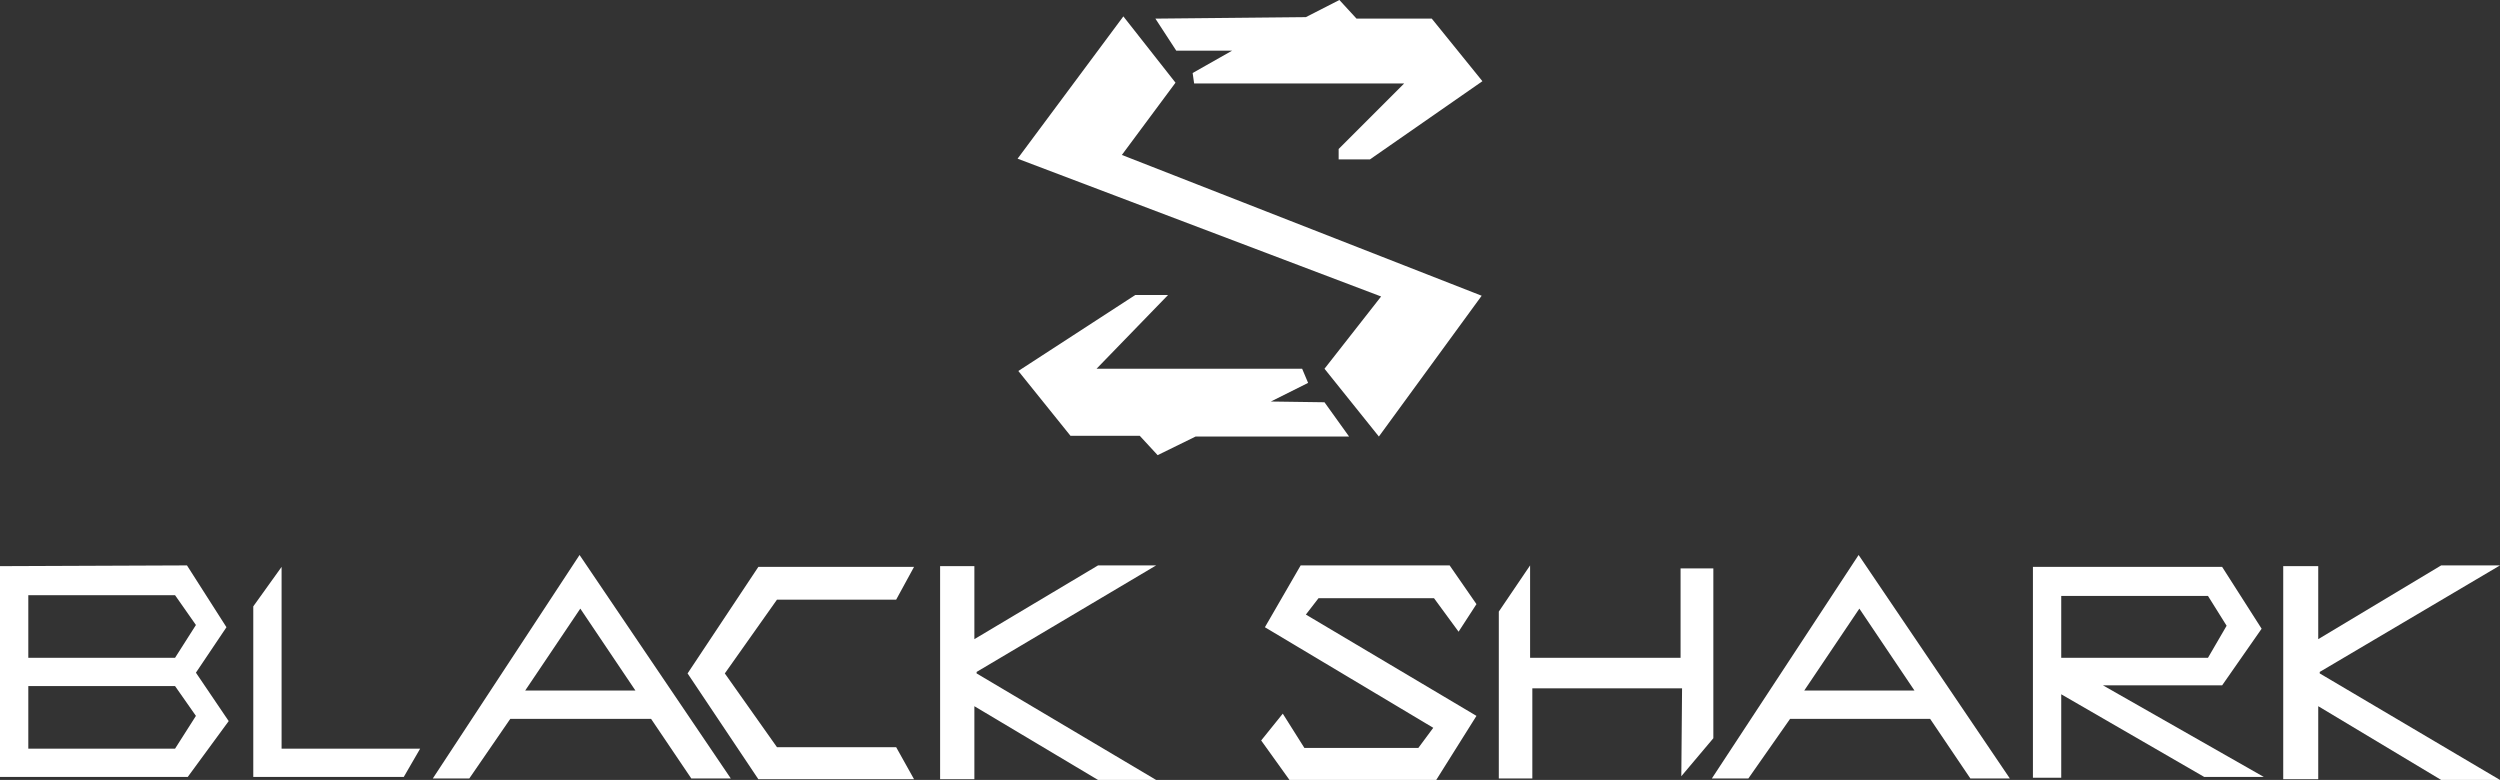 <?xml version="1.0" encoding="utf-8"?>
<!-- Generator: Adobe Illustrator 25.0.0, SVG Export Plug-In . SVG Version: 6.00 Build 0)  -->
<svg version="1.1" id="Слой_1" xmlns="http://www.w3.org/2000/svg" xmlns:xlink="http://www.w3.org/1999/xlink" x="0px" y="0px"
	 viewBox="0 0 335.6 104.7" style="enable-background:new 0 0 335.6 104.7;" xml:space="preserve">
<rect x="0" y="0" width="335.6" height="104.7" fill="#333333" stroke="none"/>
<style type="text/css">
	.st0{fill-rule:evenodd;clip-rule:evenodd;fill:#FFFFFF;}
</style>
<path class="st0" d="M0,76v28.3h25.2l5.5-7.5l-4.4-6.5l4.1-6.1l-5.3-8.3L0,76L0,76z M3.8,92.1h19.7l2.8,4l-2.8,4.4H3.8V92.1
	L3.8,92.1z M3.8,79.9h19.7l2.8,4l-2.8,4.4H3.8V79.9L3.8,79.9z"/>
<polygon class="st0" points="37.8,76.1 37.8,100.5 56.4,100.5 54.2,104.3 34,104.3 34,81.4 "/>
<path class="st0" d="M63,104.5h-4.6h-0.3l19.7-30l20.3,30h-5.3l-5.4-8H68.5L63,104.5L63,104.5z M77.9,81.7l3.7,5.5l3.7,5.5h-7.4
	h-7.4l3.7-5.5L77.9,81.7L77.9,81.7z"/>
<polygon class="st0" points="122.7,76.1 120.3,80.5 104.3,80.5 97.3,90.4 104.3,100.3 120.3,100.3 122.7,104.6 101.8,104.6 
	92.3,90.4 101.8,76.1 "/>
<polygon class="st0" points="126.4,76 130.8,76 130.8,85.8 147.4,75.9 155.2,75.9 131.1,90.2 131.1,90.4 155.2,104.7 147.4,104.7 
	130.8,94.8 130.8,104.6 126.4,104.6 126.2,104.6 126.2,91.1 126.2,89.5 126.2,76 "/>
<polygon class="st0" points="174.6,75.9 194.6,75.9 198.2,81.1 195.8,84.8 192.5,80.3 177,80.3 175.3,82.5 198.2,96.1 192.8,104.7 
	173.1,104.7 169.3,99.4 172.2,95.8 175.1,100.4 190.4,100.4 192.4,97.7 169.8,84.2 "/>
<polygon class="st0" points="201.2,82.1 201.2,104.5 205.7,104.5 205.7,92.4 225.8,92.4 225.7,104.2 230,99.1 230,76.3 225.6,76.3 
	225.6,88.3 205.4,88.3 205.4,75.9 "/>
<path class="st0" d="M234.7,104.5h-4.6h-0.3l19.7-30l20.3,30h-5.3l-5.4-8h-18.8L234.7,104.5L234.7,104.5z M249.6,81.7l3.7,5.5
	l3.7,5.5h-7.4h-7.4l3.7-5.5L249.6,81.7L249.6,81.7z"/>
<path class="st0" d="M272.9,76.1v28.3h3.8V93.2l19.2,11.1h8L282.3,92h16l5.3-7.6l-5.3-8.3H272.9L272.9,76.1z M276.7,80h19.7l2.5,4
	l-2.5,4.3h-19.7V80L276.7,80z"/>
<polygon class="st0" points="306.8,76 311.2,76 311.2,85.8 327.7,75.9 335.6,75.9 311.4,90.2 311.4,90.4 335.6,104.7 327.7,104.7 
	311.2,94.8 311.2,104.6 306.8,104.6 306.5,104.6 306.5,91.1 306.5,89.5 306.5,76 "/>
<polygon class="st0" points="160.3,11.2 188.5,11.2 179.7,20 179.7,21.4 183.9,21.4 199,10.9 192.2,2.5 182.1,2.5 179.8,0 
	175.3,2.3 155.1,2.5 157.9,6.8 165.4,6.8 160.1,9.8 "/>
<polygon class="st0" points="150.8,2.2 157.8,11.1 150.6,20.8 198.9,39.7 185.1,58.6 177.8,49.5 185.4,39.8 136.6,21.3 "/>
<polygon class="st0" points="177.8,54 181.1,58.6 160.5,58.6 155.4,61.1 153,58.5 143.7,58.5 136.7,49.8 152.4,39.6 156.8,39.6 
	147.2,49.5 174.8,49.5 175.6,51.4 170.6,53.9 "/>
</svg>
